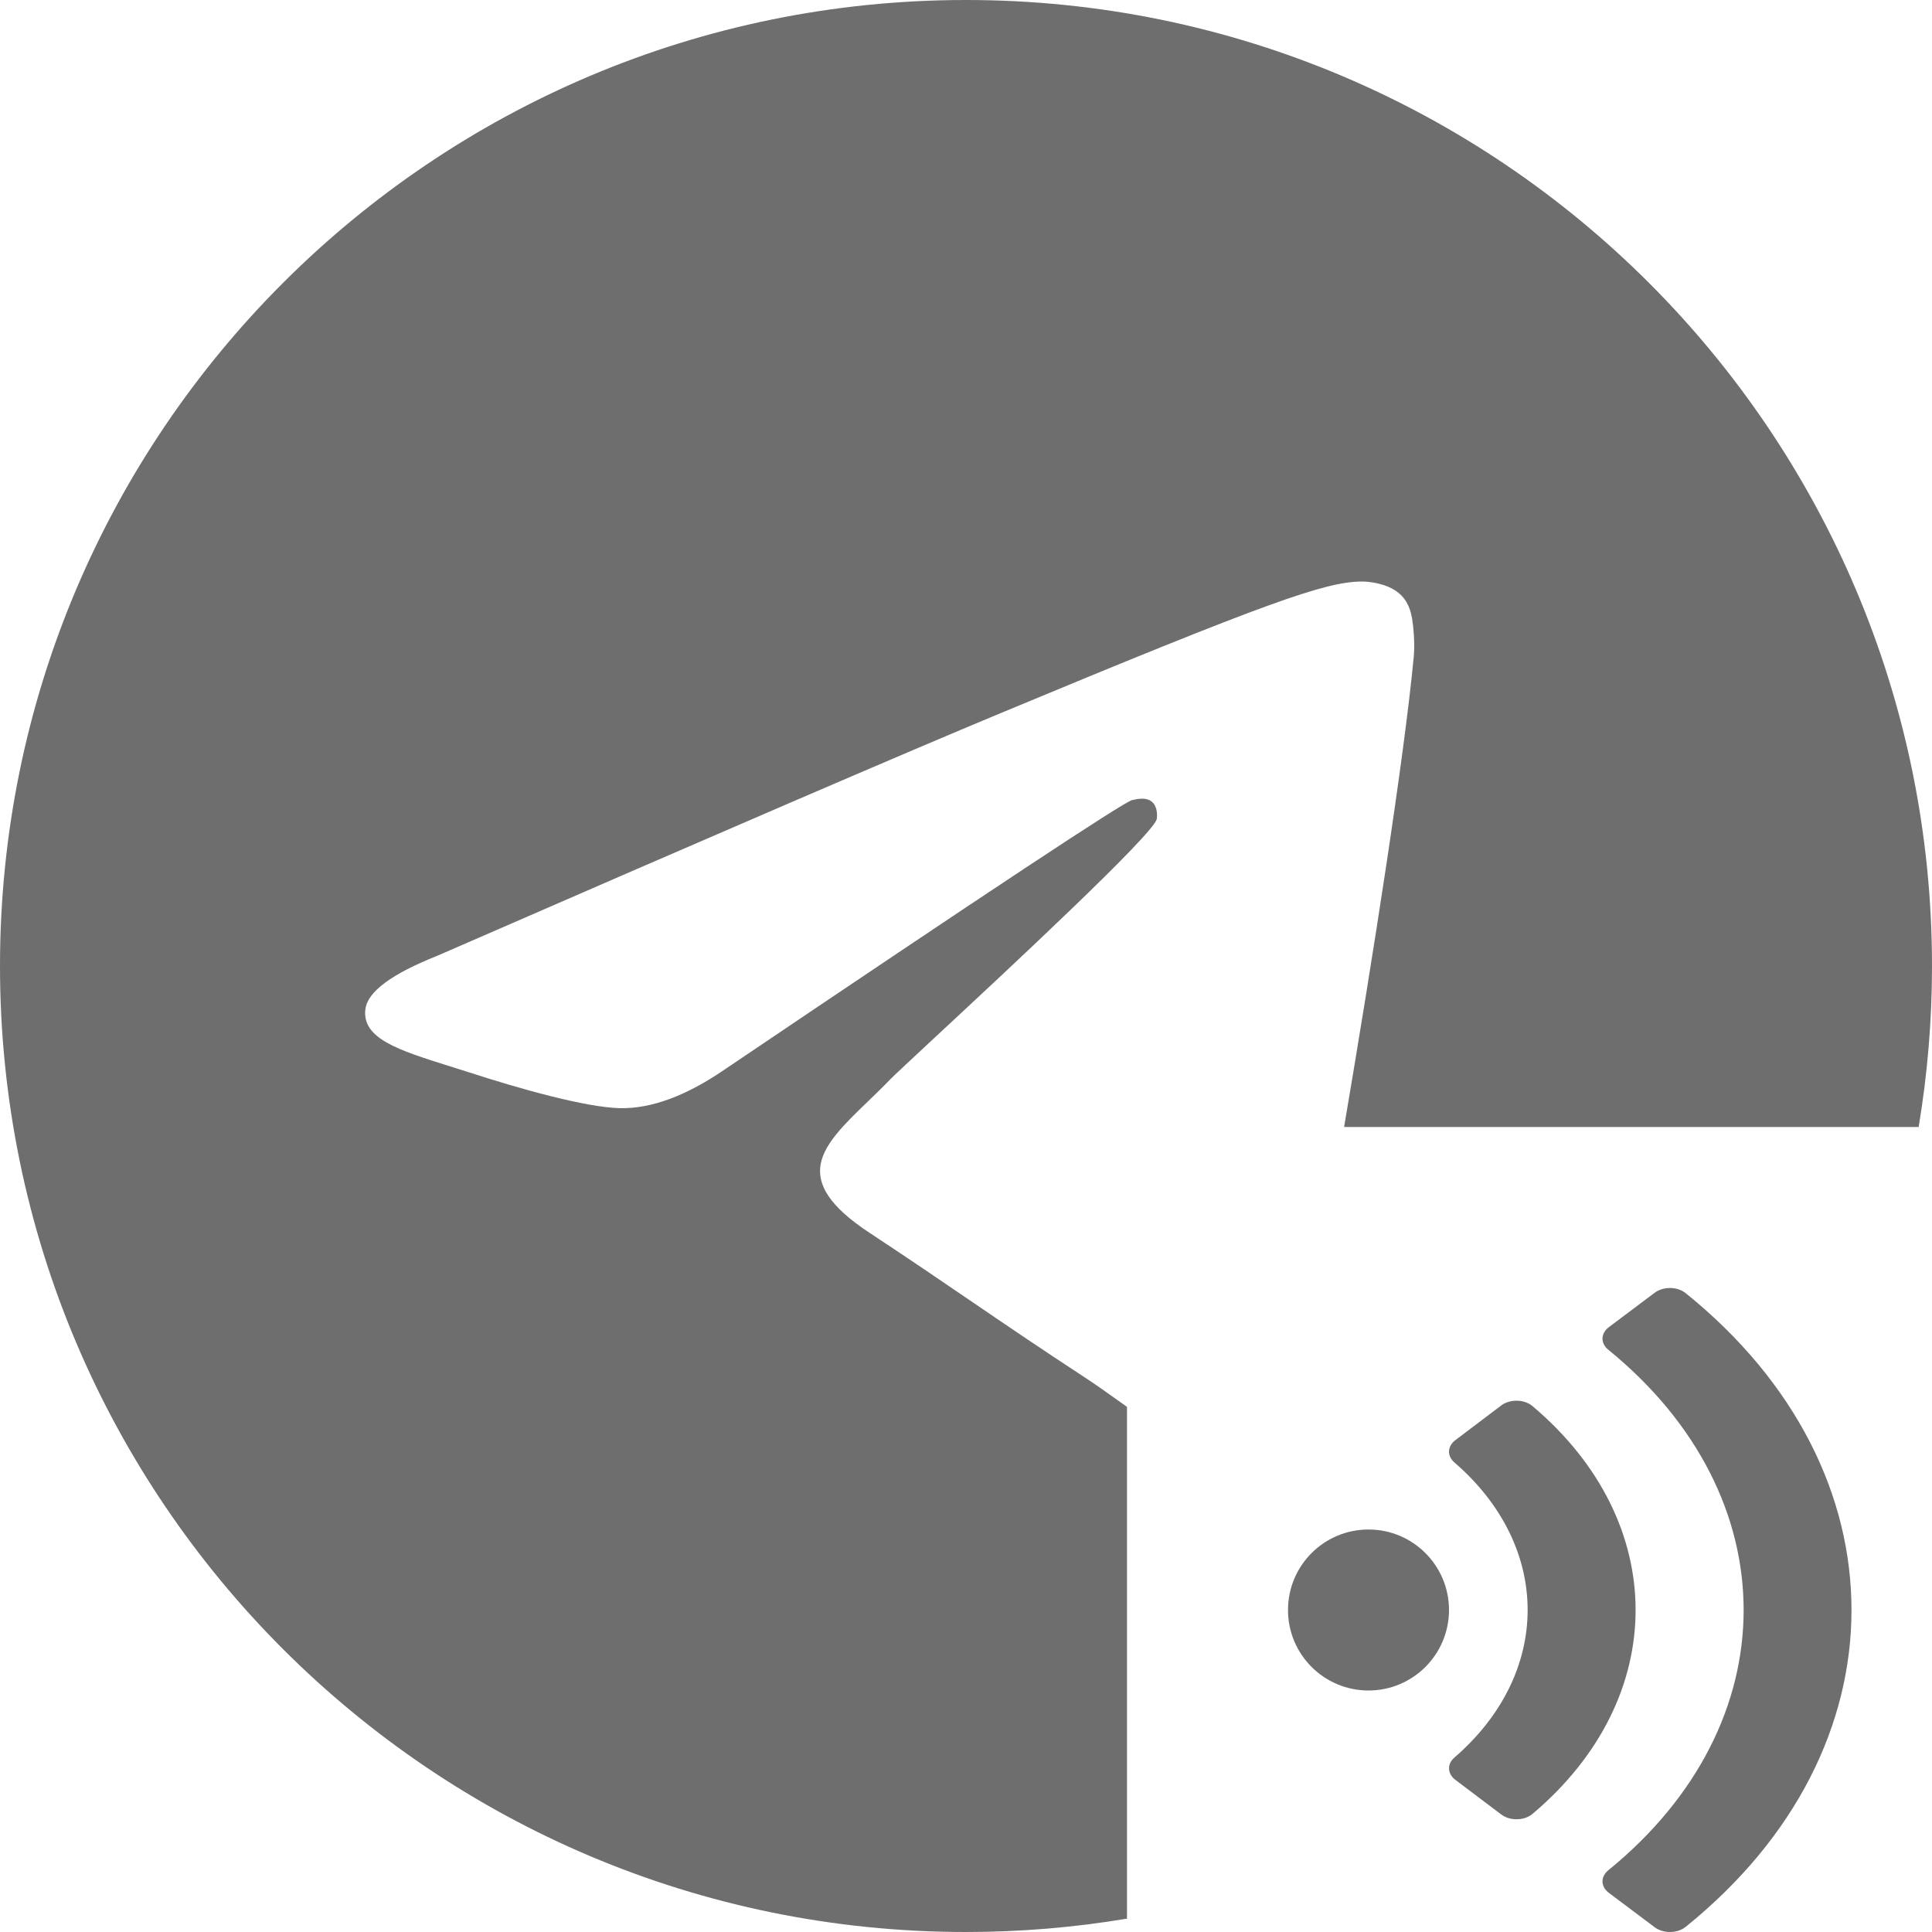 <svg width="24" height="24" viewBox="0 0 24 24" fill="none" xmlns="http://www.w3.org/2000/svg">
<path fill-rule="evenodd" clip-rule="evenodd" d="M14 23.834C13.35 23.943 12.681 24 12 24C5.373 24 0 18.627 0 12C0 5.373 5.373 0 12 0C18.627 0 24 5.373 24 12C24 12.681 23.943 13.35 23.834 14H16.697C17.058 11.872 17.442 9.42 17.562 8.161C17.578 7.994 17.558 7.782 17.542 7.688C17.526 7.595 17.493 7.462 17.371 7.363C17.228 7.247 17.006 7.222 16.906 7.224C16.455 7.232 15.763 7.472 12.43 8.859C11.263 9.344 8.93 10.349 5.432 11.873C4.864 12.099 4.566 12.32 4.539 12.536C4.493 12.901 4.951 13.045 5.573 13.241L5.574 13.241C5.658 13.267 5.746 13.295 5.836 13.324C6.449 13.523 7.273 13.756 7.701 13.766C8.09 13.774 8.524 13.614 9.003 13.285C12.271 11.079 13.958 9.963 14.064 9.939C14.139 9.922 14.243 9.901 14.313 9.963C14.383 10.026 14.376 10.144 14.369 10.176C14.323 10.369 12.528 12.038 11.599 12.901L11.599 12.901L11.599 12.901C11.309 13.171 11.104 13.362 11.062 13.405C10.968 13.503 10.872 13.595 10.78 13.684L10.78 13.684C10.211 14.233 9.784 14.645 10.804 15.316C11.294 15.639 11.686 15.906 12.077 16.173C12.504 16.464 12.93 16.754 13.482 17.115C13.622 17.207 13.756 17.303 13.887 17.396C13.925 17.423 13.963 17.45 14 17.477V23.834Z" fill="#6E6E6E"/>
<path d="M20.94 23.936C23.687 21.722 23.686 18.277 20.94 16.064C20.837 15.98 20.662 15.979 20.555 16.059L19.985 16.487C19.883 16.564 19.881 16.688 19.979 16.767C22.22 18.591 22.221 21.409 19.979 23.233C19.881 23.313 19.883 23.436 19.985 23.513L20.555 23.941C20.662 24.021 20.837 24.02 20.94 23.936ZM19.037 22.533C20.746 21.093 20.744 18.906 19.037 17.467C18.934 17.38 18.757 17.378 18.649 17.459L18.079 17.89C17.98 17.965 17.973 18.086 18.066 18.166C19.282 19.215 19.279 20.787 18.066 21.834C17.973 21.914 17.98 22.035 18.079 22.11L18.649 22.54C18.757 22.622 18.935 22.619 19.037 22.533Z" fill="#6E6E6E"/>
<circle cx="17" cy="20" r="1" fill="#6E6E6E"/>
</svg>
